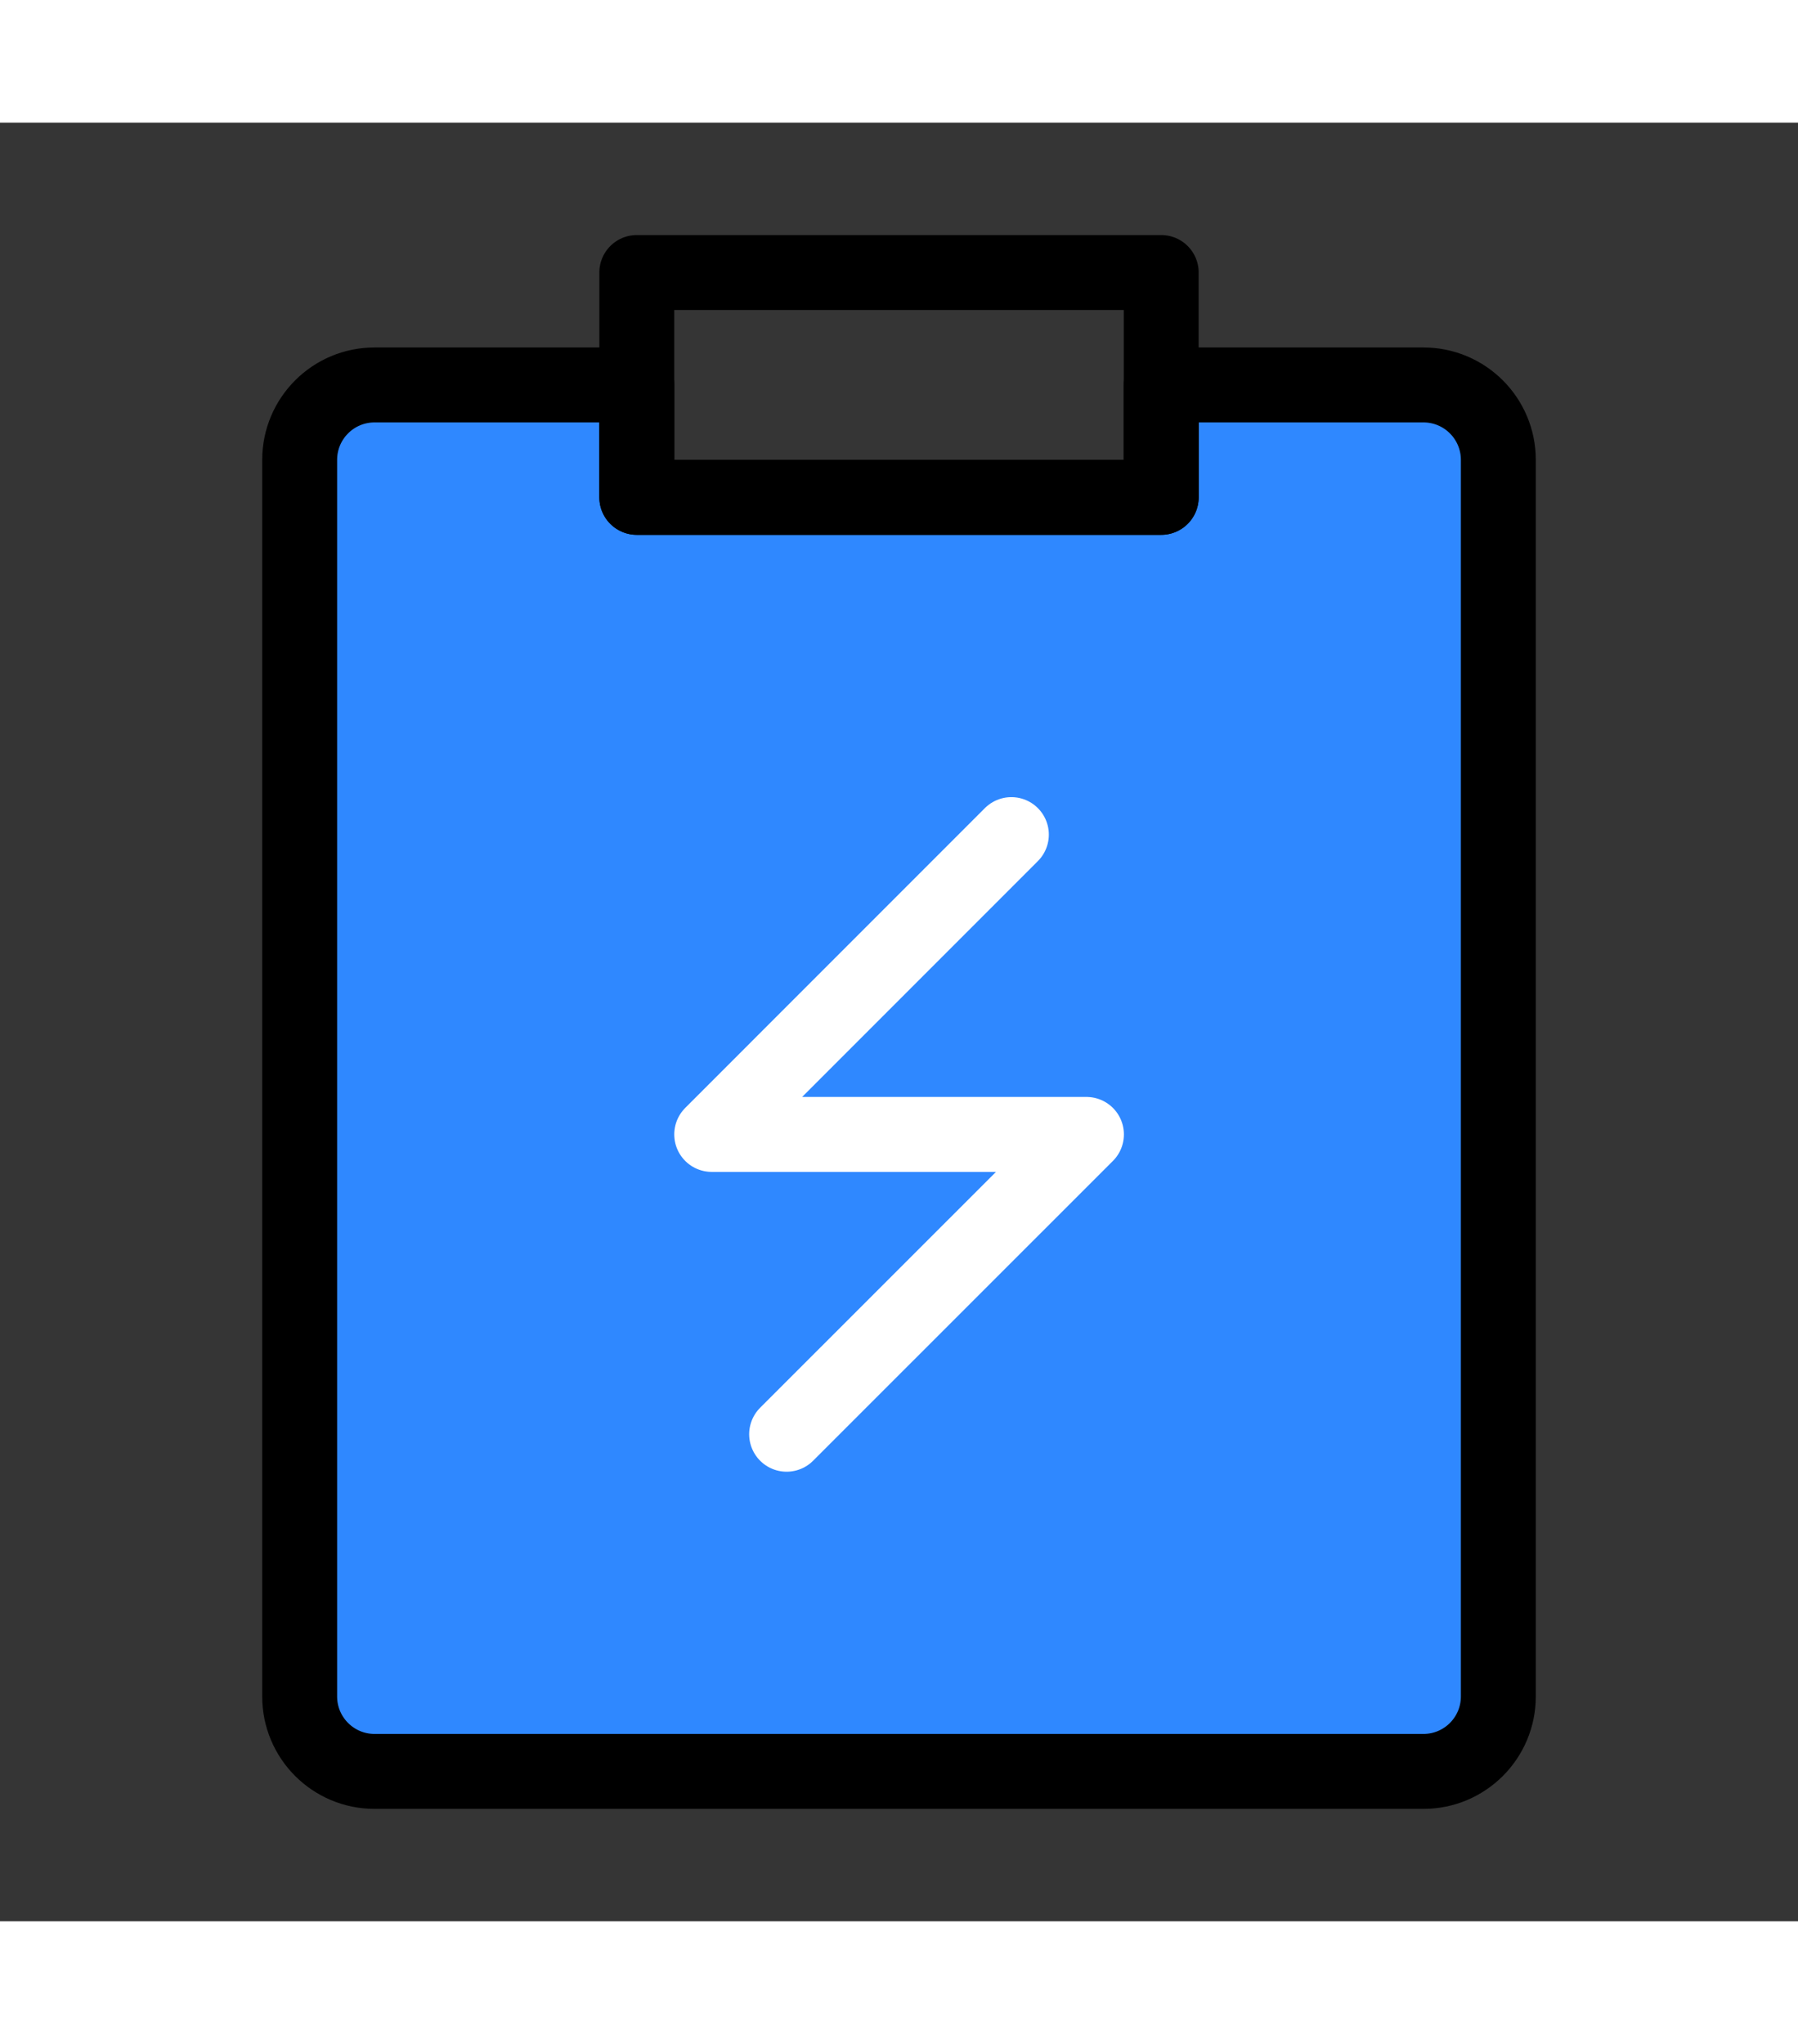 <svg width="44" height="50" viewBox="0 0 48 48" fill="none" xmlns="http://www.w3.org/2000/svg">
    <rect x="0" y="0" width="48" height="48" fill="#333333" stroke="none"/>
    <rect width="48" height="48" fill="white" fill-opacity="0.01"/>
    <path d="M33.05 7H38C39.105 7 40 7.895 40 9V42C40 43.105 39.105 44 38 44H10C8.895 44 8 43.105 8 42L8 9C8 7.895 8.895 7 10 7H16H17V10H31V7H33.05Z" fill="#2F88FF" stroke="#000000" stroke-width="2" stroke-linejoin="round"/> 
    <rect x="17" y="4" width="14" height="6" stroke="#000000" stroke-width="2" stroke-linecap="round" stroke-linejoin="round"/>
    <path d="M27 19L19 27.001H29.004L21 35.002" stroke="white" stroke-width="2" stroke-linecap="round" stroke-linejoin="round"/>
</svg>
